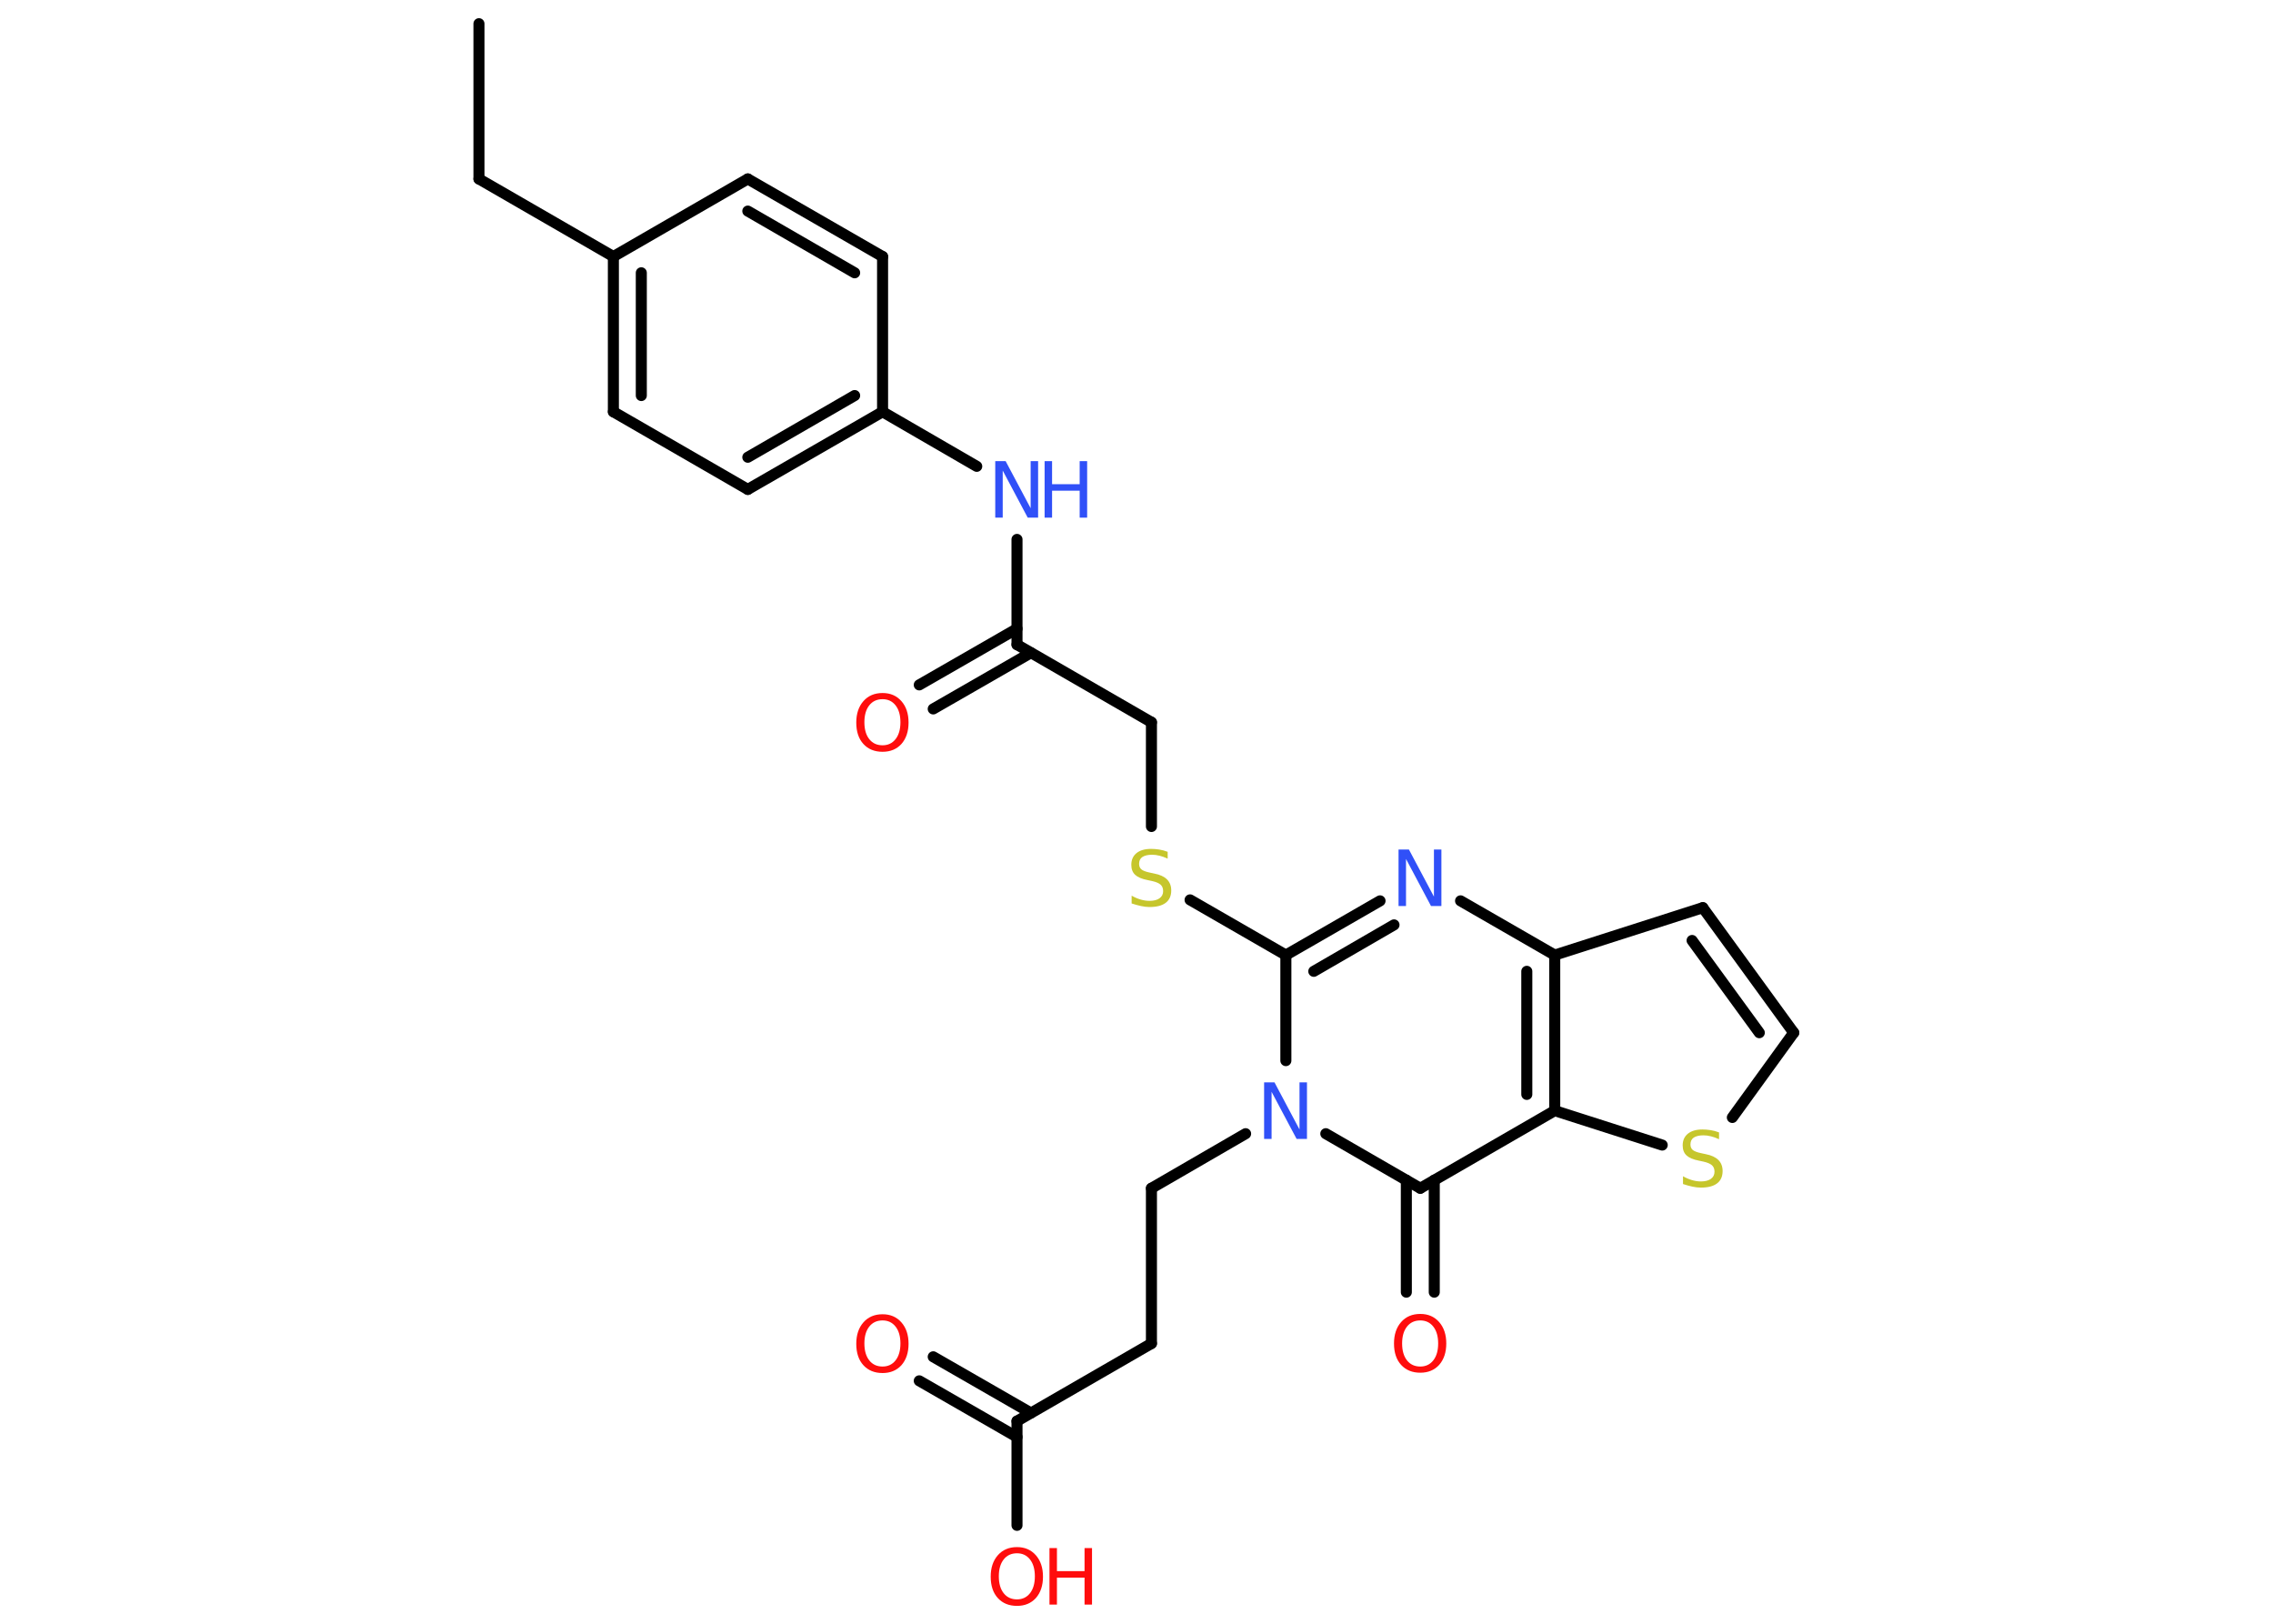<?xml version='1.0' encoding='UTF-8'?>
<!DOCTYPE svg PUBLIC "-//W3C//DTD SVG 1.1//EN" "http://www.w3.org/Graphics/SVG/1.1/DTD/svg11.dtd">
<svg version='1.2' xmlns='http://www.w3.org/2000/svg' xmlns:xlink='http://www.w3.org/1999/xlink' width='70.0mm' height='50.0mm' viewBox='0 0 70.0 50.0'>
  <desc>Generated by the Chemistry Development Kit (http://github.com/cdk)</desc>
  <g stroke-linecap='round' stroke-linejoin='round' stroke='#000000' stroke-width='.34' fill='#FF0D0D'>
    <rect x='.0' y='.0' width='70.0' height='50.0' fill='#FFFFFF' stroke='none'/>
    <g id='mol1' class='mol'>
      <line id='mol1bnd1' class='bond' x1='14.75' y1='.73' x2='14.75' y2='5.51'/>
      <line id='mol1bnd2' class='bond' x1='14.75' y1='5.51' x2='18.89' y2='7.9'/>
      <g id='mol1bnd3' class='bond'>
        <line x1='18.89' y1='7.9' x2='18.89' y2='12.68'/>
        <line x1='19.75' y1='8.4' x2='19.75' y2='12.18'/>
      </g>
      <line id='mol1bnd4' class='bond' x1='18.89' y1='12.68' x2='23.03' y2='15.07'/>
      <g id='mol1bnd5' class='bond'>
        <line x1='23.03' y1='15.07' x2='27.18' y2='12.68'/>
        <line x1='23.03' y1='14.08' x2='26.32' y2='12.18'/>
      </g>
      <line id='mol1bnd6' class='bond' x1='27.18' y1='12.68' x2='30.08' y2='14.36'/>
      <line id='mol1bnd7' class='bond' x1='31.32' y1='16.61' x2='31.32' y2='19.85'/>
      <g id='mol1bnd8' class='bond'>
        <line x1='31.75' y1='20.1' x2='28.74' y2='21.83'/>
        <line x1='31.32' y1='19.36' x2='28.31' y2='21.09'/>
      </g>
      <line id='mol1bnd9' class='bond' x1='31.32' y1='19.85' x2='35.46' y2='22.24'/>
      <line id='mol1bnd10' class='bond' x1='35.46' y1='22.24' x2='35.46' y2='25.45'/>
      <line id='mol1bnd11' class='bond' x1='36.65' y1='27.71' x2='39.6' y2='29.41'/>
      <g id='mol1bnd12' class='bond'>
        <line x1='42.5' y1='27.74' x2='39.6' y2='29.41'/>
        <line x1='42.93' y1='28.48' x2='40.46' y2='29.91'/>
      </g>
      <line id='mol1bnd13' class='bond' x1='44.98' y1='27.74' x2='47.88' y2='29.41'/>
      <line id='mol1bnd14' class='bond' x1='47.88' y1='29.41' x2='52.44' y2='27.95'/>
      <g id='mol1bnd15' class='bond'>
        <line x1='55.24' y1='31.8' x2='52.44' y2='27.95'/>
        <line x1='54.18' y1='31.8' x2='52.11' y2='28.96'/>
      </g>
      <line id='mol1bnd16' class='bond' x1='55.24' y1='31.8' x2='53.35' y2='34.41'/>
      <line id='mol1bnd17' class='bond' x1='51.19' y1='35.26' x2='47.88' y2='34.2'/>
      <g id='mol1bnd18' class='bond'>
        <line x1='47.88' y1='34.2' x2='47.88' y2='29.41'/>
        <line x1='47.02' y1='33.7' x2='47.02' y2='29.91'/>
      </g>
      <line id='mol1bnd19' class='bond' x1='47.88' y1='34.2' x2='43.74' y2='36.59'/>
      <g id='mol1bnd20' class='bond'>
        <line x1='44.17' y1='36.34' x2='44.17' y2='39.79'/>
        <line x1='43.31' y1='36.34' x2='43.31' y2='39.79'/>
      </g>
      <line id='mol1bnd21' class='bond' x1='43.74' y1='36.59' x2='40.83' y2='34.91'/>
      <line id='mol1bnd22' class='bond' x1='39.6' y1='29.41' x2='39.6' y2='32.66'/>
      <line id='mol1bnd23' class='bond' x1='38.36' y1='34.91' x2='35.46' y2='36.59'/>
      <line id='mol1bnd24' class='bond' x1='35.46' y1='36.59' x2='35.46' y2='41.37'/>
      <line id='mol1bnd25' class='bond' x1='35.46' y1='41.37' x2='31.32' y2='43.76'/>
      <g id='mol1bnd26' class='bond'>
        <line x1='31.32' y1='44.25' x2='28.31' y2='42.52'/>
        <line x1='31.75' y1='43.51' x2='28.74' y2='41.78'/>
      </g>
      <line id='mol1bnd27' class='bond' x1='31.32' y1='43.76' x2='31.32' y2='46.97'/>
      <line id='mol1bnd28' class='bond' x1='27.18' y1='12.68' x2='27.18' y2='7.9'/>
      <g id='mol1bnd29' class='bond'>
        <line x1='27.18' y1='7.9' x2='23.03' y2='5.51'/>
        <line x1='26.32' y1='8.4' x2='23.03' y2='6.5'/>
      </g>
      <line id='mol1bnd30' class='bond' x1='18.89' y1='7.9' x2='23.03' y2='5.51'/>
      <g id='mol1atm7' class='atom'>
        <path d='M30.66 14.2h.31l.77 1.45v-1.45h.23v1.74h-.32l-.77 -1.45v1.45h-.23v-1.74z' stroke='none' fill='#3050F8'/>
        <path d='M32.17 14.2h.23v.71h.85v-.71h.23v1.74h-.23v-.83h-.85v.83h-.23v-1.74z' stroke='none' fill='#3050F8'/>
      </g>
      <path id='mol1atm9' class='atom' d='M27.18 21.53q-.26 .0 -.41 .19q-.15 .19 -.15 .52q.0 .33 .15 .52q.15 .19 .41 .19q.25 .0 .4 -.19q.15 -.19 .15 -.52q.0 -.33 -.15 -.52q-.15 -.19 -.4 -.19zM27.18 21.34q.36 .0 .58 .25q.22 .25 .22 .66q.0 .41 -.22 .66q-.22 .24 -.58 .24q-.37 .0 -.59 -.24q-.22 -.24 -.22 -.66q.0 -.41 .22 -.66q.22 -.25 .59 -.25z' stroke='none'/>
      <path id='mol1atm11' class='atom' d='M35.96 26.21v.23q-.13 -.06 -.25 -.09q-.12 -.03 -.23 -.03q-.19 .0 -.3 .07q-.1 .07 -.1 .21q.0 .11 .07 .17q.07 .06 .26 .1l.14 .03q.26 .05 .39 .18q.13 .13 .13 .34q.0 .25 -.17 .38q-.17 .13 -.5 .13q-.12 .0 -.26 -.03q-.14 -.03 -.29 -.08v-.24q.14 .08 .28 .12q.14 .04 .27 .04q.2 .0 .31 -.08q.11 -.08 .11 -.22q.0 -.13 -.08 -.2q-.08 -.07 -.26 -.11l-.14 -.03q-.26 -.05 -.38 -.16q-.12 -.11 -.12 -.31q.0 -.23 .16 -.36q.16 -.13 .45 -.13q.12 .0 .25 .02q.13 .02 .26 .07z' stroke='none' fill='#C6C62C'/>
      <path id='mol1atm13' class='atom' d='M43.08 26.16h.31l.77 1.45v-1.45h.23v1.74h-.32l-.77 -1.45v1.45h-.23v-1.74z' stroke='none' fill='#3050F8'/>
      <path id='mol1atm17' class='atom' d='M52.94 34.85v.23q-.13 -.06 -.25 -.09q-.12 -.03 -.23 -.03q-.19 .0 -.3 .07q-.1 .07 -.1 .21q.0 .11 .07 .17q.07 .06 .26 .1l.14 .03q.26 .05 .39 .18q.13 .13 .13 .34q.0 .25 -.17 .38q-.17 .13 -.5 .13q-.12 .0 -.26 -.03q-.14 -.03 -.29 -.08v-.24q.14 .08 .28 .12q.14 .04 .27 .04q.2 .0 .31 -.08q.11 -.08 .11 -.22q.0 -.13 -.08 -.2q-.08 -.07 -.26 -.11l-.14 -.03q-.26 -.05 -.38 -.16q-.12 -.11 -.12 -.31q.0 -.23 .16 -.36q.16 -.13 .45 -.13q.12 .0 .25 .02q.13 .02 .26 .07z' stroke='none' fill='#C6C62C'/>
      <path id='mol1atm20' class='atom' d='M43.74 40.66q-.26 .0 -.41 .19q-.15 .19 -.15 .52q.0 .33 .15 .52q.15 .19 .41 .19q.25 .0 .4 -.19q.15 -.19 .15 -.52q.0 -.33 -.15 -.52q-.15 -.19 -.4 -.19zM43.74 40.46q.36 .0 .58 .25q.22 .25 .22 .66q.0 .41 -.22 .66q-.22 .24 -.58 .24q-.37 .0 -.59 -.24q-.22 -.24 -.22 -.66q.0 -.41 .22 -.66q.22 -.25 .59 -.25z' stroke='none'/>
      <path id='mol1atm21' class='atom' d='M38.94 33.33h.31l.77 1.45v-1.45h.23v1.74h-.32l-.77 -1.45v1.45h-.23v-1.74z' stroke='none' fill='#3050F8'/>
      <path id='mol1atm25' class='atom' d='M27.18 40.66q-.26 .0 -.41 .19q-.15 .19 -.15 .52q.0 .33 .15 .52q.15 .19 .41 .19q.25 .0 .4 -.19q.15 -.19 .15 -.52q.0 -.33 -.15 -.52q-.15 -.19 -.4 -.19zM27.18 40.47q.36 .0 .58 .25q.22 .25 .22 .66q.0 .41 -.22 .66q-.22 .24 -.58 .24q-.37 .0 -.59 -.24q-.22 -.24 -.22 -.66q.0 -.41 .22 -.66q.22 -.25 .59 -.25z' stroke='none'/>
      <g id='mol1atm26' class='atom'>
        <path d='M31.32 47.83q-.26 .0 -.41 .19q-.15 .19 -.15 .52q.0 .33 .15 .52q.15 .19 .41 .19q.25 .0 .4 -.19q.15 -.19 .15 -.52q.0 -.33 -.15 -.52q-.15 -.19 -.4 -.19zM31.32 47.64q.36 .0 .58 .25q.22 .25 .22 .66q.0 .41 -.22 .66q-.22 .24 -.58 .24q-.37 .0 -.59 -.24q-.22 -.24 -.22 -.66q.0 -.41 .22 -.66q.22 -.25 .59 -.25z' stroke='none'/>
        <path d='M32.32 47.67h.23v.71h.85v-.71h.23v1.74h-.23v-.83h-.85v.83h-.23v-1.74z' stroke='none'/>
      </g>
    </g>
  </g>
</svg>
